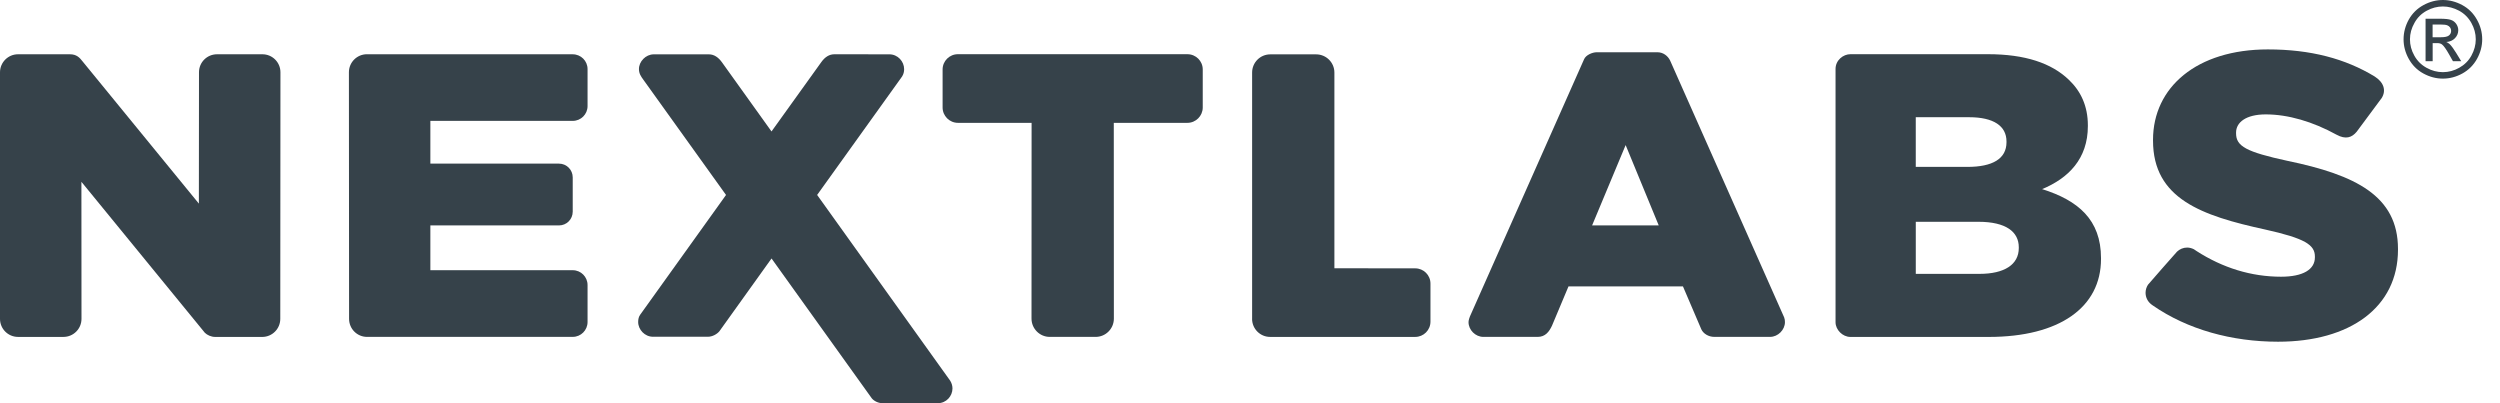 <svg width="124" height="20" viewBox="0 0 124 20" fill="none" xmlns="http://www.w3.org/2000/svg">
<path d="M100.132 12.303C100.132 13.126 99.415 13.584 98.179 13.584H95.023V11.001H98.134C99.501 11.001 100.132 11.502 100.132 12.264V12.303ZM95.022 5.814H97.67C98.889 5.814 99.522 6.253 99.522 7.016V7.056C99.522 7.877 98.827 8.278 97.586 8.278H95.022V5.814ZM101.288 9.38C102.593 8.841 103.558 7.877 103.558 6.255V6.215C103.558 5.255 103.203 4.514 102.611 3.954C101.752 3.131 100.447 2.688 98.597 2.688H91.781C91.424 2.688 91.043 2.985 91.043 3.42V15.985C91.043 16.355 91.391 16.712 91.781 16.712H98.64C102.15 16.712 104.21 15.245 104.21 12.845V12.803C104.21 10.899 103.077 9.94 101.288 9.38Z" fill="#36424A"/>
<path d="M28.407 16.709C28.813 16.709 29.143 16.379 29.143 15.972V14.138C29.143 13.732 28.813 13.402 28.407 13.402L21.346 13.403V11.181H27.725C28.104 11.181 28.407 10.876 28.407 10.498V8.799C28.407 8.422 28.104 8.116 27.725 8.116H21.346V5.996H28.407C28.813 5.996 29.143 5.668 29.143 5.262V3.426C29.143 3.02 28.813 2.693 28.407 2.693L18.202 2.69C17.705 2.69 17.306 3.091 17.306 3.584L17.314 15.814C17.314 16.311 17.714 16.71 18.206 16.71L28.407 16.709Z" fill="#36424A"/>
<path d="M47.128 18.881L40.53 9.669L44.745 3.792C44.815 3.677 44.845 3.562 44.845 3.43C44.845 3.05 44.532 2.694 44.111 2.694C44.082 2.694 41.418 2.692 41.381 2.692C41.137 2.692 40.918 2.825 40.736 3.082L38.267 6.52L35.808 3.088C35.636 2.851 35.425 2.695 35.16 2.695C35.135 2.695 32.456 2.695 32.426 2.695C32.026 2.695 31.688 3.056 31.692 3.429C31.692 3.649 31.794 3.792 31.907 3.949L36.011 9.67L31.751 15.613C31.681 15.71 31.653 15.836 31.653 15.969C31.653 16.354 31.985 16.703 32.387 16.703C32.408 16.703 35.088 16.703 35.114 16.703C35.329 16.703 35.559 16.578 35.68 16.433L38.268 12.82L43.243 19.76C43.36 19.898 43.567 19.999 43.782 19.999C43.802 19.999 46.481 19.999 46.509 19.999C46.939 19.999 47.243 19.645 47.243 19.264C47.241 19.123 47.198 18.993 47.128 18.881Z" fill="#36424A"/>
<path d="M58.899 2.689L47.515 2.688C47.093 2.688 46.753 3.027 46.753 3.446V5.332C46.753 5.748 47.093 6.093 47.515 6.093H51.167L51.163 15.802C51.163 16.302 51.569 16.71 52.067 16.71H54.344C54.844 16.71 55.248 16.302 55.248 15.802L55.244 6.093H58.898C59.314 6.093 59.656 5.748 59.656 5.332V3.446C59.657 3.027 59.315 2.689 58.899 2.689Z" fill="#36424A"/>
<path d="M78.968 11.181L80.632 7.196L82.273 11.181H78.968ZM88.495 15.744L82.837 3.001C82.722 2.767 82.491 2.592 82.21 2.592H79.194C78.983 2.592 78.655 2.73 78.569 2.942L72.962 15.575C72.878 15.748 72.839 15.893 72.839 15.979C72.839 16.364 73.179 16.71 73.577 16.71H76.268C76.649 16.71 76.838 16.452 76.977 16.158L77.797 14.207H83.475L84.385 16.332C84.483 16.549 84.744 16.709 85.026 16.709H87.799C88.186 16.709 88.533 16.361 88.533 15.978C88.534 15.897 88.524 15.825 88.495 15.744Z" fill="#36424A"/>
<path d="M113.454 7.977C111.413 7.534 110.909 7.255 110.909 6.615V6.575C110.909 6.075 111.391 5.674 112.382 5.674C113.491 5.674 114.714 6.032 115.89 6.68C116.353 6.934 116.656 6.818 116.89 6.536L118.132 4.862C118.359 4.5 118.249 4.092 117.788 3.797C116.335 2.911 114.608 2.451 112.487 2.451C108.955 2.451 106.79 4.332 106.79 6.935V6.974C106.79 9.859 109.206 10.699 112.339 11.381C114.337 11.825 114.819 12.146 114.819 12.725V12.764C114.819 13.366 114.233 13.725 113.139 13.725C111.662 13.725 110.248 13.287 108.951 12.453C108.904 12.426 108.861 12.394 108.818 12.363C108.716 12.313 108.603 12.279 108.482 12.279C108.287 12.279 108.111 12.359 107.982 12.48C107.982 12.48 106.576 14.066 106.541 14.121C106.467 14.235 106.42 14.373 106.42 14.521C106.42 14.749 106.524 14.949 106.686 15.082C106.717 15.105 106.745 15.128 106.776 15.149C108.503 16.345 110.698 16.949 112.991 16.949C116.565 16.949 118.94 15.245 118.94 12.384V12.345C118.94 9.718 116.839 8.677 113.454 7.977Z" fill="#36424A"/>
<path d="M13.017 2.692H10.765C10.269 2.692 9.87 3.09 9.87 3.583L9.864 10.099L4.094 3.043C3.951 2.858 3.797 2.692 3.469 2.692H0.895C0.401 2.692 0 3.093 0 3.587V15.816C0 16.31 0.4 16.711 0.895 16.711H3.147C3.641 16.711 4.042 16.31 4.042 15.816L4.038 9.018L10.161 16.506C10.276 16.618 10.47 16.712 10.675 16.712H13.007C13.499 16.712 13.902 16.311 13.902 15.815L13.91 3.584C13.909 3.09 13.509 2.692 13.017 2.692Z" fill="#36424A"/>
<path d="M62.103 15.813C62.103 16.31 62.504 16.711 62.998 16.711H70.194C70.612 16.711 70.951 16.373 70.951 15.953V14.066C70.951 13.646 70.612 13.31 70.194 13.31L66.186 13.306V3.599C66.186 3.099 65.779 2.696 65.279 2.696H63.007C62.507 2.696 62.105 3.099 62.105 3.599V15.813H62.103Z" fill="#36424A"/>
<path d="M121.167 0C121.493 0 121.813 0.083 122.126 0.25C122.437 0.418 122.679 0.658 122.855 0.972C123.031 1.283 123.117 1.61 123.117 1.951C123.117 2.287 123.031 2.61 122.859 2.921C122.687 3.23 122.445 3.472 122.14 3.642C121.827 3.814 121.507 3.899 121.167 3.899C120.829 3.899 120.507 3.814 120.194 3.642C119.885 3.473 119.647 3.23 119.475 2.921C119.303 2.61 119.217 2.287 119.217 1.951C119.217 1.611 119.303 1.284 119.475 0.972C119.651 0.659 119.897 0.418 120.209 0.25C120.519 0.083 120.839 0 121.167 0ZM121.167 0.321C120.892 0.321 120.624 0.391 120.366 0.531C120.104 0.672 119.901 0.872 119.757 1.136C119.609 1.396 119.534 1.666 119.534 1.95C119.534 2.231 119.604 2.5 119.751 2.76C119.894 3.018 120.097 3.219 120.355 3.362C120.617 3.508 120.886 3.579 121.168 3.579C121.45 3.579 121.719 3.507 121.977 3.362C122.235 3.219 122.438 3.018 122.581 2.76C122.724 2.5 122.798 2.231 122.798 1.95C122.798 1.666 122.724 1.396 122.579 1.136C122.431 0.872 122.227 0.671 121.97 0.531C121.706 0.391 121.438 0.321 121.167 0.321ZM120.308 3.033V0.929H121.031C121.277 0.929 121.456 0.949 121.566 0.987C121.679 1.025 121.765 1.093 121.832 1.189C121.895 1.285 121.93 1.387 121.93 1.496C121.93 1.647 121.875 1.782 121.766 1.895C121.659 2.006 121.516 2.072 121.336 2.084C121.408 2.116 121.469 2.155 121.512 2.197C121.596 2.282 121.698 2.42 121.821 2.619L122.075 3.034H121.665L121.477 2.701C121.329 2.439 121.211 2.273 121.125 2.206C121.064 2.157 120.977 2.135 120.859 2.138H120.66V3.034H120.308V3.033ZM120.659 1.847H121.069C121.264 1.847 121.397 1.818 121.469 1.758C121.539 1.7 121.576 1.625 121.576 1.53C121.576 1.466 121.56 1.411 121.525 1.363C121.49 1.314 121.443 1.278 121.38 1.253C121.319 1.23 121.208 1.216 121.044 1.216H120.657V1.847H120.659Z" fill="#36424A"/>
</svg>
